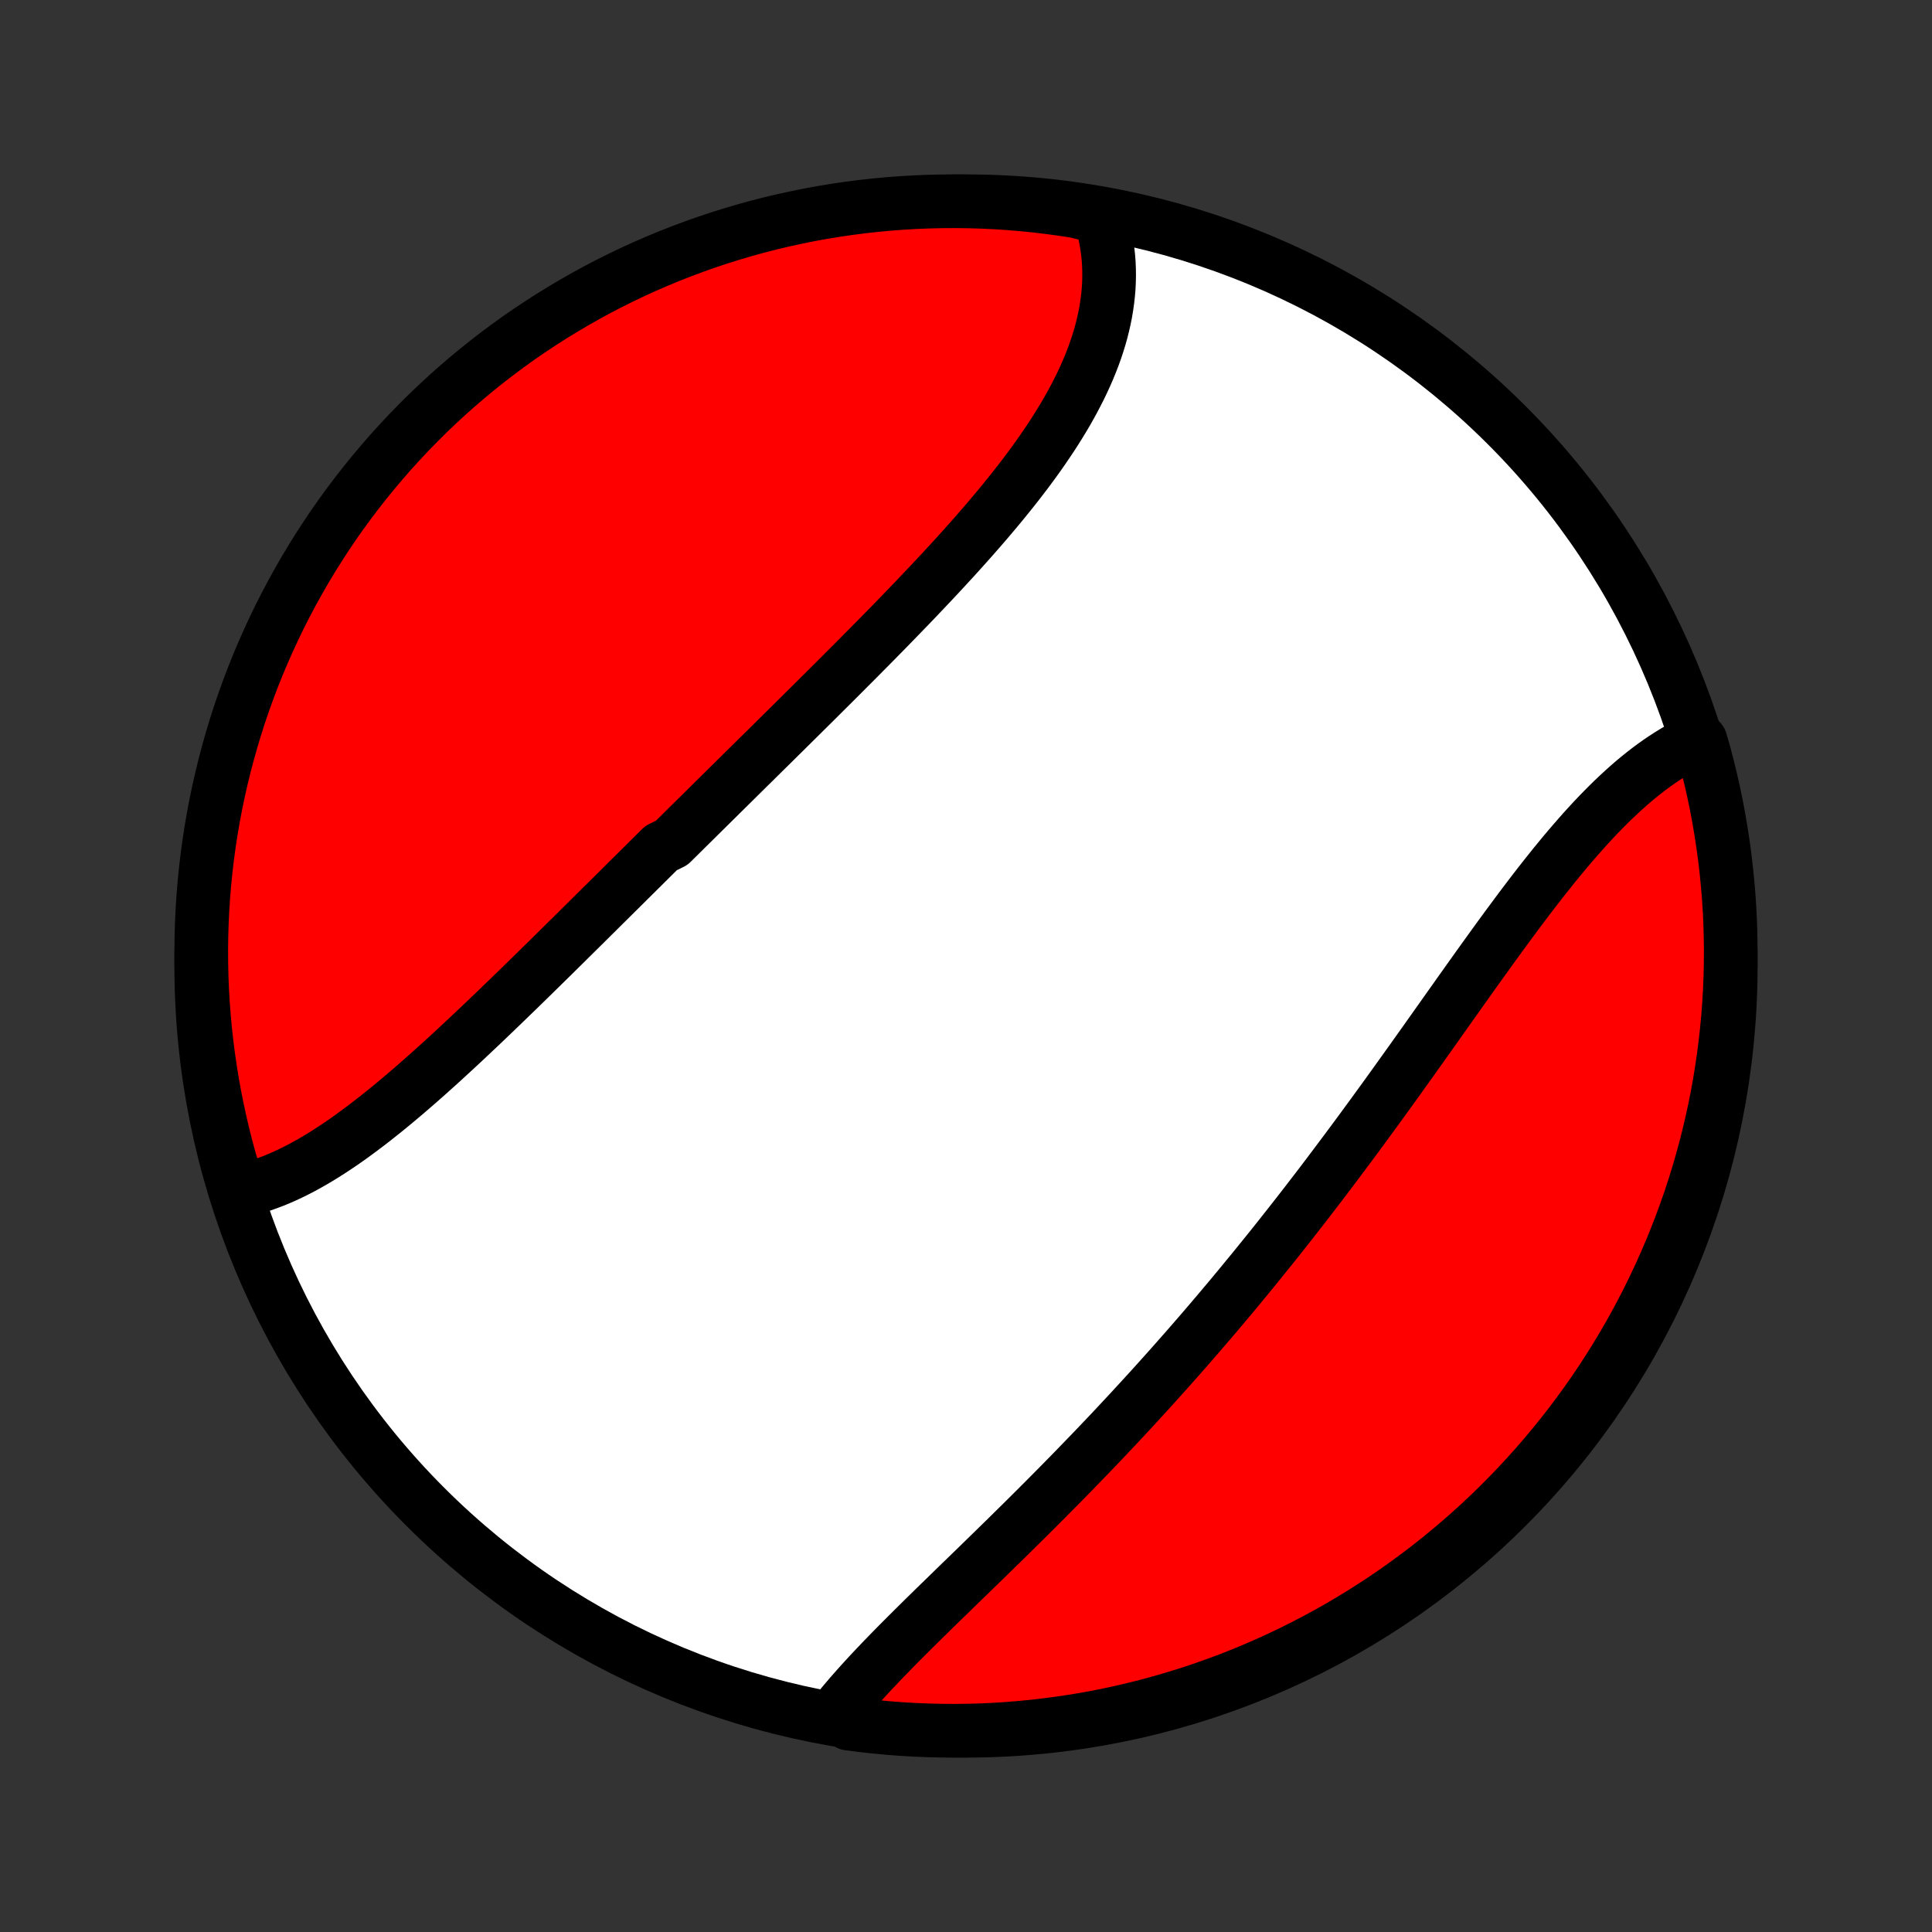 <?xml version="1.0" encoding="utf-8" standalone="no"?>
<!DOCTYPE svg PUBLIC "-//W3C//DTD SVG 1.1//EN"
  "http://www.w3.org/Graphics/SVG/1.1/DTD/svg11.dtd">
<!-- Created with matplotlib (http://matplotlib.org/) -->
<svg height="72pt" version="1.1" viewBox="0 0 72 72" width="72pt" xmlns="http://www.w3.org/2000/svg" xmlns:xlink="http://www.w3.org/1999/xlink">
 <rect x="0" y="0" width="72" height="72" fill="#333333" stroke="none"/>
 <defs>
  <style type="text/css">
*{stroke-linecap:butt;stroke-linejoin:round;}
  </style>
 </defs>
 <g id="figure_1">
  <g id="patch_1">
   <path d="
M0 72
L72 72
L72 0
L0 0
z
" style="fill:none;"/>
  </g>
  <g id="axes_1">
   <g id="PatchCollection_1">
    <defs>
     <path d="
M36 -7.5
C43.558 -7.5 50.808 -10.503 56.153 -15.848
C61.497 -21.192 64.5 -28.442 64.5 -36
C64.5 -43.558 61.497 -50.808 56.153 -56.153
C50.808 -61.497 43.558 -64.5 36 -64.5
C28.442 -64.5 21.192 -61.497 15.848 -56.153
C10.503 -50.808 7.5 -43.558 7.5 -36
C7.5 -28.442 10.503 -21.192 15.848 -15.848
C21.192 -10.503 28.442 -7.5 36 -7.5
z
" id="C0_0_a811fe30f3"/>
     <path d="
M8.926 -27.611
L9.138 -27.658
L9.349 -27.712
L9.559 -27.772
L9.77 -27.839
L9.98 -27.913
L10.189 -27.992
L10.398 -28.078
L10.606 -28.169
L10.814 -28.266
L11.021 -28.368
L11.229 -28.475
L11.435 -28.587
L11.641 -28.703
L11.847 -28.825
L12.052 -28.95
L12.257 -29.079
L12.462 -29.213
L12.666 -29.35
L12.87 -29.49
L13.073 -29.634
L13.276 -29.782
L13.479 -29.932
L13.681 -30.085
L13.884 -30.241
L14.085 -30.4
L14.287 -30.561
L14.488 -30.724
L14.69 -30.89
L14.89 -31.058
L15.091 -31.227
L15.291 -31.399
L15.492 -31.573
L15.692 -31.748
L15.892 -31.924
L16.091 -32.103
L16.291 -32.282
L16.49 -32.463
L16.689 -32.645
L16.888 -32.828
L17.087 -33.013
L17.286 -33.198
L17.485 -33.385
L17.683 -33.572
L17.882 -33.76
L18.08 -33.948
L18.279 -34.138
L18.477 -34.328
L18.675 -34.519
L18.873 -34.71
L19.071 -34.902
L19.27 -35.094
L19.468 -35.287
L19.666 -35.48
L19.864 -35.674
L20.062 -35.868
L20.26 -36.063
L20.458 -36.257
L20.656 -36.452
L20.854 -36.648
L21.052 -36.843
L21.25 -37.039
L21.448 -37.235
L21.646 -37.431
L21.845 -37.627
L22.043 -37.824
L22.242 -38.021
L22.44 -38.218
L22.639 -38.415
L22.838 -38.612
L23.037 -38.809
L23.236 -39.007
L23.435 -39.205
L23.635 -39.402
L23.834 -39.6
L24.034 -39.798
L24.234 -39.997
L24.434 -40.195
L24.634 -40.394
L25.035 -40.592
L25.236 -40.791
L25.437 -40.99
L25.638 -41.189
L25.84 -41.388
L26.042 -41.588
L26.244 -41.788
L26.446 -41.987
L26.648 -42.187
L26.851 -42.388
L27.054 -42.588
L27.257 -42.789
L27.46 -42.989
L27.664 -43.191
L27.868 -43.392
L28.072 -43.593
L28.276 -43.795
L28.481 -43.997
L28.686 -44.199
L28.891 -44.402
L29.096 -44.605
L29.302 -44.808
L29.507 -45.011
L29.713 -45.215
L29.919 -45.419
L30.125 -45.623
L30.332 -45.828
L30.538 -46.033
L30.745 -46.239
L30.951 -46.444
L31.158 -46.65
L31.365 -46.857
L31.571 -47.064
L31.778 -47.271
L31.985 -47.478
L32.191 -47.687
L32.398 -47.895
L32.604 -48.104
L32.81 -48.313
L33.016 -48.523
L33.221 -48.733
L33.426 -48.944
L33.631 -49.155
L33.835 -49.366
L34.039 -49.578
L34.242 -49.791
L34.444 -50.004
L34.646 -50.217
L34.847 -50.431
L35.047 -50.645
L35.246 -50.86
L35.444 -51.075
L35.642 -51.291
L35.837 -51.508
L36.032 -51.725
L36.225 -51.942
L36.416 -52.16
L36.606 -52.378
L36.795 -52.597
L36.981 -52.817
L37.166 -53.037
L37.348 -53.257
L37.528 -53.478
L37.706 -53.7
L37.882 -53.922
L38.054 -54.145
L38.225 -54.368
L38.392 -54.592
L38.556 -54.816
L38.717 -55.041
L38.875 -55.267
L39.029 -55.493
L39.18 -55.719
L39.327 -55.946
L39.47 -56.174
L39.609 -56.402
L39.744 -56.63
L39.874 -56.859
L40 -57.089
L40.121 -57.319
L40.238 -57.549
L40.349 -57.78
L40.455 -58.011
L40.556 -58.242
L40.651 -58.474
L40.741 -58.706
L40.825 -58.939
L40.903 -59.172
L40.975 -59.404
L41.041 -59.638
L41.1 -59.871
L41.153 -60.104
L41.2 -60.337
L41.239 -60.57
L41.272 -60.803
L41.298 -61.036
L41.318 -61.269
L41.329 -61.501
L41.334 -61.733
L41.331 -61.965
L41.322 -62.196
L41.304 -62.426
L41.279 -62.656
L41.246 -62.885
L41.206 -63.113
L41.158 -63.34
L41.102 -63.566
L41.039 -63.791
L40.555 -64.014
L40.063 -64.134
L39.57 -64.209
L39.076 -64.275
L38.581 -64.334
L38.085 -64.383
L37.589 -64.424
L37.092 -64.456
L36.595 -64.479
L36.097 -64.494
L35.6 -64.5
L35.103 -64.497
L34.606 -64.486
L34.109 -64.466
L33.613 -64.437
L33.118 -64.4
L32.624 -64.354
L32.13 -64.299
L31.638 -64.236
L31.147 -64.164
L30.658 -64.084
L30.17 -63.995
L29.684 -63.897
L29.2 -63.791
L28.718 -63.677
L28.238 -63.554
L27.761 -63.423
L27.286 -63.283
L26.814 -63.135
L26.344 -62.979
L25.878 -62.814
L25.414 -62.642
L24.954 -62.461
L24.497 -62.272
L24.044 -62.076
L23.594 -61.871
L23.148 -61.658
L22.706 -61.438
L22.268 -61.21
L21.835 -60.974
L21.405 -60.73
L20.98 -60.479
L20.56 -60.221
L20.144 -59.955
L19.733 -59.682
L19.327 -59.402
L18.926 -59.114
L18.531 -58.82
L18.14 -58.518
L17.755 -58.21
L17.376 -57.895
L17.002 -57.573
L16.634 -57.245
L16.273 -56.91
L15.916 -56.569
L15.567 -56.221
L15.223 -55.868
L14.886 -55.508
L14.555 -55.143
L14.231 -54.771
L13.913 -54.394
L13.602 -54.011
L13.298 -53.623
L13.001 -53.23
L12.71 -52.831
L12.427 -52.427
L12.151 -52.018
L11.883 -51.604
L11.621 -51.185
L11.367 -50.762
L11.121 -50.334
L10.882 -49.902
L10.651 -49.466
L10.427 -49.026
L10.212 -48.581
L10.004 -48.133
L9.804 -47.681
L9.612 -47.226
L9.428 -46.767
L9.252 -46.304
L9.085 -45.839
L8.925 -45.371
L8.774 -44.9
L8.631 -44.426
L8.497 -43.949
L8.37 -43.471
L8.253 -42.989
L8.143 -42.506
L8.042 -42.021
L7.95 -41.534
L7.866 -41.045
L7.791 -40.555
L7.724 -40.063
L7.666 -39.57
L7.617 -39.076
L7.576 -38.581
L7.544 -38.085
L7.521 -37.589
L7.506 -37.092
L7.5 -36.595
L7.503 -36.097
L7.514 -35.6
L7.534 -35.103
L7.563 -34.606
L7.6 -34.109
L7.646 -33.613
L7.701 -33.118
L7.764 -32.624
L7.836 -32.13
L7.916 -31.638
L8.005 -31.147
L8.103 -30.658
L8.209 -30.17
L8.323 -29.684
L8.446 -29.2
L8.577 -28.718
z
" id="C0_1_96dd0fe6d3"/>
     <path d="
M31.092 -8.099
L31.24 -8.284
L31.392 -8.47
L31.548 -8.655
L31.707 -8.841
L31.871 -9.028
L32.037 -9.214
L32.207 -9.401
L32.38 -9.589
L32.556 -9.777
L32.734 -9.965
L32.914 -10.154
L33.098 -10.343
L33.283 -10.533
L33.47 -10.723
L33.659 -10.913
L33.85 -11.104
L34.043 -11.296
L34.237 -11.488
L34.432 -11.681
L34.629 -11.874
L34.827 -12.068
L35.026 -12.262
L35.226 -12.456
L35.427 -12.652
L35.628 -12.848
L35.83 -13.044
L36.033 -13.241
L36.236 -13.438
L36.44 -13.636
L36.644 -13.835
L36.848 -14.034
L37.053 -14.234
L37.257 -14.434
L37.462 -14.634
L37.667 -14.836
L37.872 -15.038
L38.077 -15.24
L38.282 -15.443
L38.486 -15.646
L38.691 -15.851
L38.895 -16.055
L39.099 -16.26
L39.303 -16.466
L39.507 -16.672
L39.71 -16.879
L39.913 -17.086
L40.116 -17.294
L40.318 -17.503
L40.52 -17.712
L40.722 -17.921
L40.923 -18.131
L41.124 -18.342
L41.324 -18.553
L41.524 -18.765
L41.723 -18.978
L41.922 -19.191
L42.12 -19.404
L42.318 -19.619
L42.516 -19.834
L42.713 -20.049
L42.91 -20.265
L43.106 -20.482
L43.301 -20.699
L43.496 -20.917
L43.691 -21.135
L43.885 -21.355
L44.079 -21.575
L44.272 -21.795
L44.465 -22.016
L44.657 -22.238
L44.849 -22.46
L45.041 -22.684
L45.232 -22.908
L45.422 -23.132
L45.612 -23.358
L45.802 -23.584
L45.991 -23.81
L46.18 -24.038
L46.368 -24.266
L46.556 -24.495
L46.744 -24.724
L46.931 -24.955
L47.118 -25.186
L47.305 -25.418
L47.491 -25.65
L47.677 -25.884
L47.862 -26.118
L48.047 -26.352
L48.232 -26.588
L48.416 -26.824
L48.6 -27.061
L48.784 -27.299
L48.968 -27.538
L49.151 -27.777
L49.334 -28.017
L49.516 -28.258
L49.698 -28.5
L49.88 -28.742
L50.062 -28.985
L50.243 -29.228
L50.425 -29.472
L50.606 -29.717
L50.786 -29.962
L50.967 -30.209
L51.147 -30.455
L51.327 -30.702
L51.507 -30.95
L51.687 -31.198
L51.866 -31.447
L52.045 -31.696
L52.224 -31.946
L52.403 -32.196
L52.582 -32.446
L52.76 -32.696
L52.939 -32.947
L53.117 -33.198
L53.295 -33.449
L53.473 -33.7
L53.651 -33.951
L53.828 -34.202
L54.006 -34.453
L54.184 -34.703
L54.361 -34.954
L54.539 -35.204
L54.716 -35.453
L54.894 -35.702
L55.071 -35.951
L55.248 -36.198
L55.426 -36.445
L55.603 -36.691
L55.781 -36.936
L55.958 -37.18
L56.136 -37.423
L56.314 -37.664
L56.492 -37.904
L56.67 -38.143
L56.848 -38.379
L57.026 -38.614
L57.205 -38.847
L57.384 -39.078
L57.563 -39.306
L57.743 -39.532
L57.922 -39.756
L58.103 -39.977
L58.283 -40.195
L58.464 -40.41
L58.646 -40.622
L58.828 -40.831
L59.01 -41.037
L59.193 -41.238
L59.376 -41.437
L59.56 -41.631
L59.745 -41.821
L59.93 -42.007
L60.115 -42.189
L60.302 -42.366
L60.489 -42.539
L60.676 -42.707
L60.864 -42.87
L61.053 -43.028
L61.243 -43.181
L61.433 -43.328
L61.624 -43.47
L61.816 -43.607
L62.008 -43.737
L62.201 -43.862
L62.395 -43.981
L62.589 -44.093
L62.784 -44.2
L62.979 -44.3
L63.373 -44.394
L63.508 -43.934
L63.633 -43.455
L63.751 -42.974
L63.86 -42.491
L63.961 -42.006
L64.053 -41.519
L64.136 -41.03
L64.211 -40.539
L64.278 -40.047
L64.335 -39.555
L64.384 -39.06
L64.425 -38.566
L64.457 -38.07
L64.48 -37.573
L64.494 -37.077
L64.5 -36.579
L64.497 -36.082
L64.485 -35.584
L64.465 -35.087
L64.436 -34.59
L64.399 -34.094
L64.352 -33.598
L64.297 -33.102
L64.234 -32.608
L64.162 -32.115
L64.081 -31.623
L63.992 -31.132
L63.894 -30.642
L63.788 -30.155
L63.673 -29.669
L63.55 -29.185
L63.418 -28.703
L63.279 -28.223
L63.13 -27.746
L62.974 -27.271
L62.809 -26.799
L62.636 -26.329
L62.455 -25.863
L62.266 -25.4
L62.069 -24.94
L61.864 -24.483
L61.651 -24.03
L61.431 -23.58
L61.202 -23.134
L60.966 -22.692
L60.723 -22.255
L60.471 -21.821
L60.213 -21.392
L59.947 -20.967
L59.673 -20.547
L59.393 -20.131
L59.105 -19.72
L58.81 -19.314
L58.509 -18.914
L58.2 -18.518
L57.885 -18.128
L57.563 -17.743
L57.234 -17.364
L56.899 -16.991
L56.558 -16.623
L56.21 -16.261
L55.857 -15.905
L55.497 -15.556
L55.131 -15.212
L54.759 -14.875
L54.382 -14.545
L53.999 -14.22
L53.611 -13.903
L53.217 -13.592
L52.818 -13.288
L52.414 -12.991
L52.005 -12.701
L51.591 -12.418
L51.172 -12.143
L50.749 -11.874
L50.321 -11.613
L49.889 -11.359
L49.452 -11.113
L49.012 -10.875
L48.567 -10.644
L48.119 -10.42
L47.667 -10.205
L47.211 -9.997
L46.752 -9.798
L46.29 -9.606
L45.825 -9.422
L45.356 -9.247
L44.885 -9.08
L44.411 -8.92
L43.934 -8.769
L43.455 -8.627
L42.974 -8.492
L42.491 -8.367
L42.006 -8.249
L41.519 -8.14
L41.03 -8.039
L40.539 -7.947
L40.047 -7.864
L39.555 -7.789
L39.06 -7.723
L38.566 -7.665
L38.07 -7.616
L37.573 -7.575
L37.077 -7.543
L36.579 -7.52
L36.082 -7.506
L35.584 -7.5
L35.087 -7.503
L34.59 -7.515
L34.094 -7.535
L33.598 -7.564
L33.102 -7.601
L32.608 -7.648
L32.115 -7.703
L31.623 -7.766
z
" id="C0_2_c778afc679"/>
    </defs>
    <g clip-path="url(#p1bffca34e9)">
     <use style="fill:#ffffff;stroke:#000000;stroke-width:2.0;" x="0.0" xlink:href="#C0_0_a811fe30f3" y="72.0"/>
    </g>
    <g clip-path="url(#p1bffca34e9)">
     <use style="fill:#ff0000;stroke:#000000;stroke-width:2.0;" x="0.0" xlink:href="#C0_1_96dd0fe6d3" y="72.0"/>
    </g>
    <g clip-path="url(#p1bffca34e9)">
     <use style="fill:#ff0000;stroke:#000000;stroke-width:2.0;" x="0.0" xlink:href="#C0_2_c778afc679" y="72.0"/>
    </g>
   </g>
  </g>
 </g>
 <defs>
  <clipPath id="p1bffca34e9">
   <rect height="72.0" width="72.0" x="0.0" y="0.0"/>
  </clipPath>
 </defs>
</svg>
